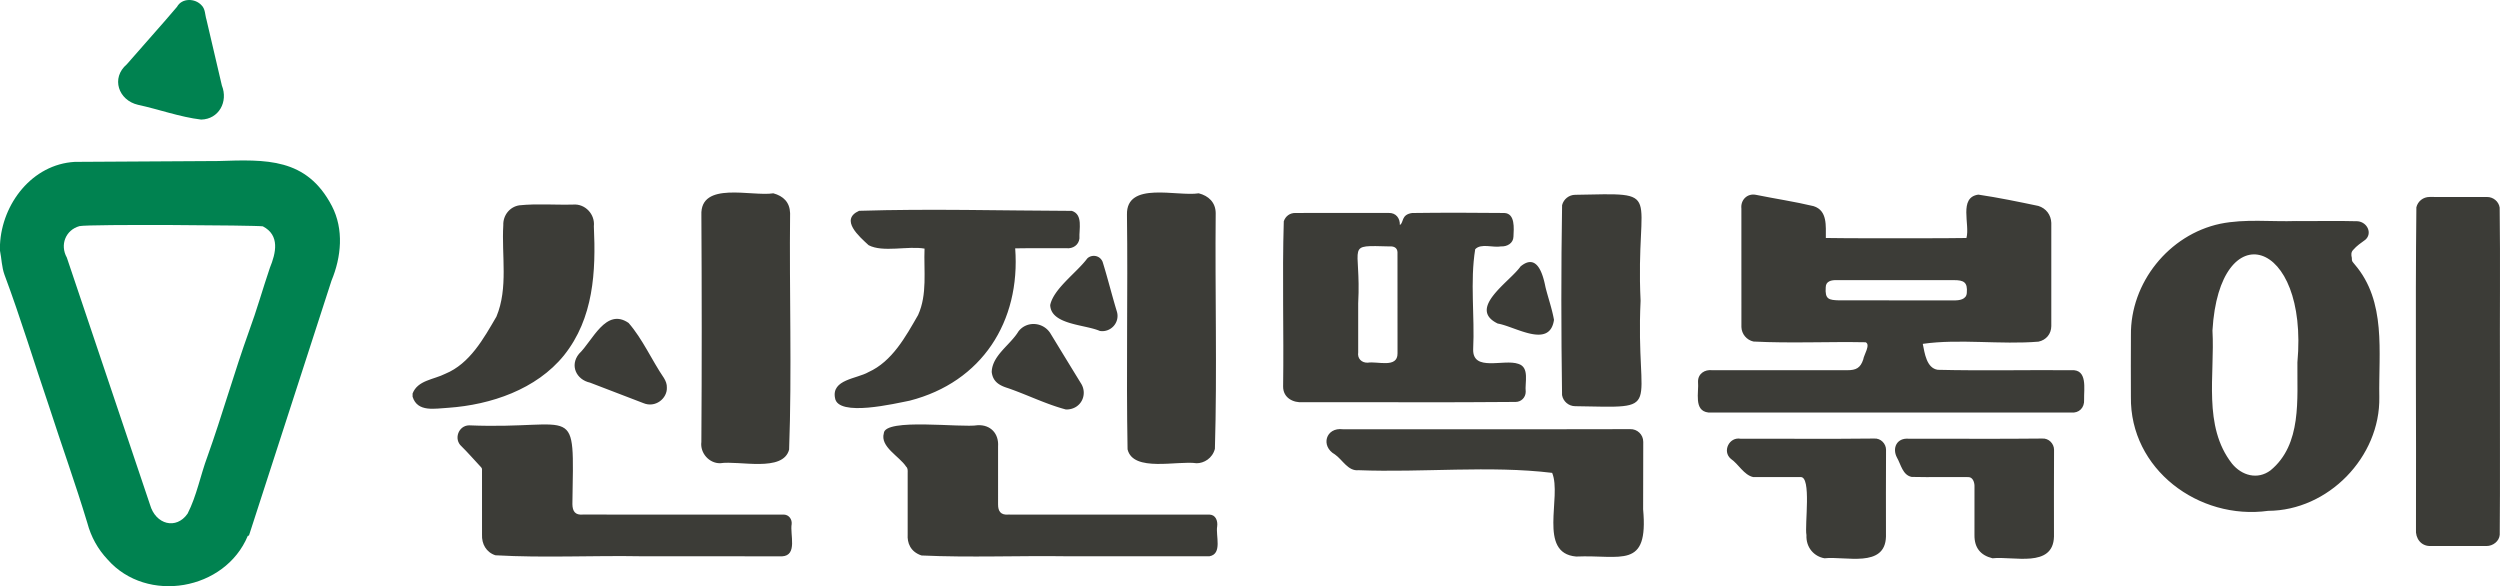 <svg xmlns="http://www.w3.org/2000/svg" viewBox="0 0 1480.658 347.184"><path d="M458.013 114.488c5.986 1.636 9.727 5.323 9.933 11.716-.526 46.647 1.117 93.553-.586 140.09-3.627 13.611-29.57 6.343-40.84 8.06-6.568.099-11.977-6.108-11.129-12.598.297-44.756.27-89.567.012-134.323-.856-20.373 29.805-10.9 42.61-12.945ZM709.971 114.488c5.828 1.483 9.943 5.386 10.04 11.63-.45 46.542.892 93.264-.47 139.723-1.488 5.65-6.484 8.528-10.836 8.52-11.261-1.696-37.613 5.51-40.892-8.24-.85-46.218.233-92.687-.356-138.977-.478-20.05 29.765-10.592 42.514-12.656ZM244.356 233.078c2.995-7.9 12.553-8.237 19.384-11.712 14.54-5.99 22.721-20.884 30.283-33.87 7.07-16.949 2.987-36.27 4.056-54.188-.198-5.726 3.76-10.827 9.496-11.711 10.549-1.078 21.263-.15 31.867-.443 7.14-.594 13.065 5.777 12.273 12.832 1.253 26.95-.11 54.459-17.722 76.502-16.318 20.136-43.244 29.24-68.44 31.026-7.782.378-18.28 2.895-21.197-6.56v-1.876ZM1180.092 330.652c-7.208-1.785-10.759-6.306-10.689-13.723-.02-9.754-.032-19.51.011-29.264-.046-2.111-1.007-4.93-3.414-5.093-11.252-.133-22.54.158-33.778-.108-5.372-1.052-6.35-7.341-8.708-11.432-2.97-5.55-.216-11.897 7.097-11.183 26.273-.1 52.558.195 78.827-.115 4.075-.312 7.104 3.165 7.098 6.635-.131 17.131-.027 34.266-.041 51.398-.48 18.858-24.042 11.53-36.403 12.885ZM1080.586 330.652c-6.152-1.063-11.05-6.352-10.69-13.735-1.164-5.835 3.152-35.031-3.564-34.359-9.325-.012-18.649-.002-27.972-.005-5.547-1.232-8.652-7.69-13.278-10.838-5.194-4.455-.868-13.122 5.82-11.866 26.34-.1 52.692.198 79.027-.117 4.076-.305 7.106 3.166 7.1 6.637-.13 17.133-.024 34.27-.042 51.406-.453 18.863-24.046 11.515-36.401 12.877ZM1081.384 140.95c1.912.252 81.584.238 83.257.006 2.243-7.93-4.774-24.054 7.057-25.686 11.894 1.766 23.774 4.224 35.548 6.693 4.555 1.417 7.49 5.267 7.664 10.03.016 20.386.014 40.774 0 61.161-.049 4.642-3.014 8.212-7.57 9.194-22.42 1.868-47.082-1.803-68.551 1.312 1.117 5.445 2.204 14.402 8.907 15.366 26.306.626 52.68.026 79.01.234 9.862-.714 7.453 11.061 7.63 17.5.288 4.722-2.984 8.07-7.783 7.574-71.583-.017-143.168.038-214.75-.018-8.882-1.004-5.516-12.076-6.123-18.24-.06-4.738 3.958-7.33 8.393-6.82 26.656 0 53.312-.004 79.968.007 5.221.007 7.81-1.279 9.493-6.36.273-2.532 4.555-8.86 1.398-10.196-22.114-.433-44.357.7-66.413-.424-4.05-.911-7.004-4.425-7.142-8.566-.052-23.387 0-46.778-.017-70.166-.566-5.154 3.52-9.24 8.717-8.142 11.32 2.303 22.801 3.99 34.03 6.68 8.392 2.63 7.182 11.862 7.277 18.862Zm41.068 24.951c-11.577 0-23.154-.005-34.731.01-2.981-.09-6.406.61-6.412 4.25-.5 7.116 1.746 7.577 8.193 7.735 22.529.024 45.058.021 67.586.004 3.191.099 7.6-.447 7.782-4.46.546-6.296-1.77-7.536-7.686-7.525-11.577-.023-23.155-.014-34.732-.014ZM1360.046 130.91c12.133.101 24.288-.208 36.41.125 5.825.673 8.63 7.324 4.456 10.953-2.532 1.844-5.117 3.584-7.178 5.983-1.363 1.348-1.243 3.023-.842 4.717.059 2.334.076 1.846 1.75 3.975 18.824 21.974 14.05 51.751 14.538 78.478.647 35.553-30.312 67.279-65.846 67.415-41.034 5.648-81.965-24.617-81.28-67.608-.021-12.13-.087-24.263.01-36.394-.39-31.068 22.492-59.553 52.87-66.022 14.809-3.024 30.099-1.108 45.112-1.623Zm.623 83.686c6.684-73.654-46.25-88.574-50.309-18.836 1.507 26.198-5.82 56.607 11.596 78.862 5.755 7.032 15.072 9.7 22.766 3.977 18.732-15.36 15.71-42.27 15.947-64.003ZM829.072 133.228c2.414-1.217.59-6.147 7.277-7.072 18.192-.24 36.423-.213 54.617-.01 6.497.284 5.635 9.103 5.4 14.002-.092 3.931-3.746 5.974-7.367 5.789-4.728.893-11.836-2.008-15.292 1.674-3.114 19.251-.212 39.654-1.205 59.272-.33 13.525 18.16 5.568 26.741 8.608 6.84 2.042 3.767 11.174 4.38 16.543-.018 3.432-2.75 6.007-5.93 6.01-42.038.407-84.09.05-126.134.154-5.606.45-11.632-2.552-11.616-9.263.472-32.604-.593-65.356.395-97.891 1.04-3.04 3.566-4.914 6.8-4.916 18.46-.01 36.919.003 55.378-.015 4.19-.13 6.709 3.08 6.556 7.115Zm-24.665 46.369v29.08c-.578 3.672 2.04 6.27 5.679 6.12 5.681-.955 17.726 3.453 17.618-5.509-.033-20.012.012-40.026-.027-60.036-.172-2.63-2.287-3.434-4.357-3.301-27.285-.657-17.021-1.843-18.913 33.646ZM1480.614 219.922c-.092 32.268.182 64.546-.11 96.81-.291 3.847-4.09 6.697-7.822 6.654-11.138.026-22.277.02-33.415.006-5.45.01-8.783-4.615-8.376-9.832.22-63.583-.438-127.241.235-190.79.866-3.607 4.068-6.109 7.8-6.115 11.325-.017 22.652-.039 33.978.015 3.691-.056 6.976 2.585 7.555 6.258.42 32.32.02 64.665.155 96.994ZM601.263 147.089c3.223 43.325-19.697 79.21-62.47 90.207-8.428 1.633-42.519 9.872-44.237-1.554-2.186-11.05 12.941-11.361 19.838-15.367 14.043-6.339 21.988-20.989 29.362-33.805 5.56-12.235 3.295-26.263 3.814-39.331-9.848-1.74-24.7 2.446-33.125-2.027-5.484-5.077-17.264-15.124-5.642-20.355 41.885-1.313 84.105-.094 126.02.038 6.778 2.196 4.172 10.896 4.497 16.32-.427 3.894-3.866 6.164-7.636 5.798-10.177.054-20.23-.113-30.42.076ZM380.225 329.456c-28.896-.536-58.072 1.056-86.837-.586-5.421-1.787-8.163-6.704-7.908-12.267-.009-12.38 0-24.762-.01-37.144-.002-2.39.229-1.886-1.389-3.645-3.593-3.829-7.024-7.817-10.77-11.499-4.723-4.162-1.836-12.276 4.498-12.4 64.977 2.668 62.103-15.469 61.196 46.651.055 4.273 1.667 6.598 6.16 6.192 39.728.02 79.462-.038 119.19.021 2.906.135 4.796 2.767 4.514 5.585-1.094 6.164 3.664 18.624-5.679 19.14-27.656-.073-55.31-.04-82.965-.04v-.008ZM632.253 329.458c-28.794-.435-57.78.854-86.484-.47-6.661-2.223-8.5-7.566-8.187-12.41v-36.395c0-1.388.218-2.784-.926-3.836-3.982-6.114-15.494-11.708-13.203-19.743.524-9.191 46.137-3.108 55.582-4.764 7.68-.392 12.63 5 12.083 12.582.01 11.443.01 22.886.002 34.33-.02 4.01 1.57 6.408 6.106 6.006 39.73.021 79.463-.04 119.19.022 3.624.138 4.897 3.755 4.48 6.913-.968 5.573 3.196 16.361-4.551 17.75-28.029.061-56.063 0-84.092.02v-.005ZM879.812 254.22c28.59-.048 57.182.093 85.77-.056 4-.119 7.677 3.107 7.655 7.532-.065 13.317-.058 26.635-.075 39.953 3.247 35.803-12.926 26.822-39.678 27.966-22.931-1.975-8.315-35.394-14.2-49.555-36.76-4.462-76.85-.09-114.682-1.577-6.185.686-9.441-6.151-13.966-9.324-8.689-4.888-5.438-16.225 4.718-14.93 28.152-.013 56.305-.01 84.458-.01ZM971.66 178.112c-3.13 66.446 15.087 63.364-38.73 62.462-3.841-.007-7.134-2.804-7.785-6.572-.523-37.434-.598-75.067.024-112.489.87-3.57 4.117-6.13 7.802-6.14 53.854-.995 35.53-3.525 38.688 62.739ZM394.957 229.536c.311 6.383-6.776 12.27-13.969 9.191-10.506-4.03-21.01-8.065-31.517-12.094-8.198-1.805-12.098-10.233-6.568-17.057 8.046-7.654 15.899-27.62 29.398-18.3 8.384 9.66 13.684 21.979 20.917 32.592 1.103 1.801 1.828 3.692 1.739 5.668Z" style="fill:#3c3c37"/><path d="M631.322 242.531c-11.585-3.058-22.888-8.69-34.287-12.636-5.151-1.584-9.023-3.81-9.68-9.598.3-9.842 11.048-16.026 15.858-24.043 5.022-6.481 14.944-5.513 19.044 1.42a9551.836 9551.836 0 0 0 17.891 29.266c4.337 6.634.138 15.718-8.826 15.591ZM622 180.685c1.953-9.64 15.738-19.28 21.883-27.53 2.38-2.498 7.405-2.258 9.16 1.93 3.05 9.772 5.482 19.743 8.473 29.536 1.857 6.414-3.706 12.47-10.152 11.38-8.65-3.841-28.95-3.609-29.364-15.316ZM920.37 189.434c-2.493 17.359-23.05 3.9-33.304 2.2-18.386-8.896 7.334-24.899 13.482-33.815 9.758-8.112 13.286 4.543 14.78 12.233 1.616 6.472 3.88 12.817 5.042 19.382Z" style="fill:#3c3c37"/><path d="M0 144.787c1.202-24.159 19.05-47.462 44.282-48.914 28.357-.126 56.714-.325 85.072-.501 28.144-.902 52.231-2.045 67.19 26.603 7.21 13.866 5.623 30.225-.218 44.265-4.034 12.431-8.053 24.867-12.076 37.302-12.266 37.87-24.475 75.756-36.784 113.61l-.71.223c-13.438 32.336-59.7 40.388-82.948 14.093-5.869-6.22-9.896-13.49-12.096-21.77-6.992-23.155-15.213-45.963-22.65-68.99-8.851-25.965-16.808-52.267-26.396-77.953C.993 158.152.96 153.198 0 148.506v-3.719Zm88.827 154.08c3.357 11.875 15.576 14.99 22.275 5.343 5.412-10.554 7.593-22.69 11.752-33.829 8.772-24.54 15.859-49.827 24.677-74.35 4.528-12.28 8.096-24.988 12.308-37.41 3.59-8.787 6.075-19.271-4.177-24.578-3.909-.637-102.47-1.362-108.577-.125-8.234 2.292-11.717 11.08-7.507 18.63M119.142 70.823c-12.694-1.53-24.92-6.052-37.428-8.756-11.57-2.688-16.138-15.871-6.614-23.977 9.86-11.395 20.023-22.562 29.749-34.058 2.857-5.3 10.676-5.122 14.47-.943 2.346 2.213 2.048 5.647 2.958 8.519 3.014 13.01 6.074 26.01 9.117 39.015 3.858 9.653-1.799 19.967-12.252 20.2Z" style="fill:#008250"/></svg>